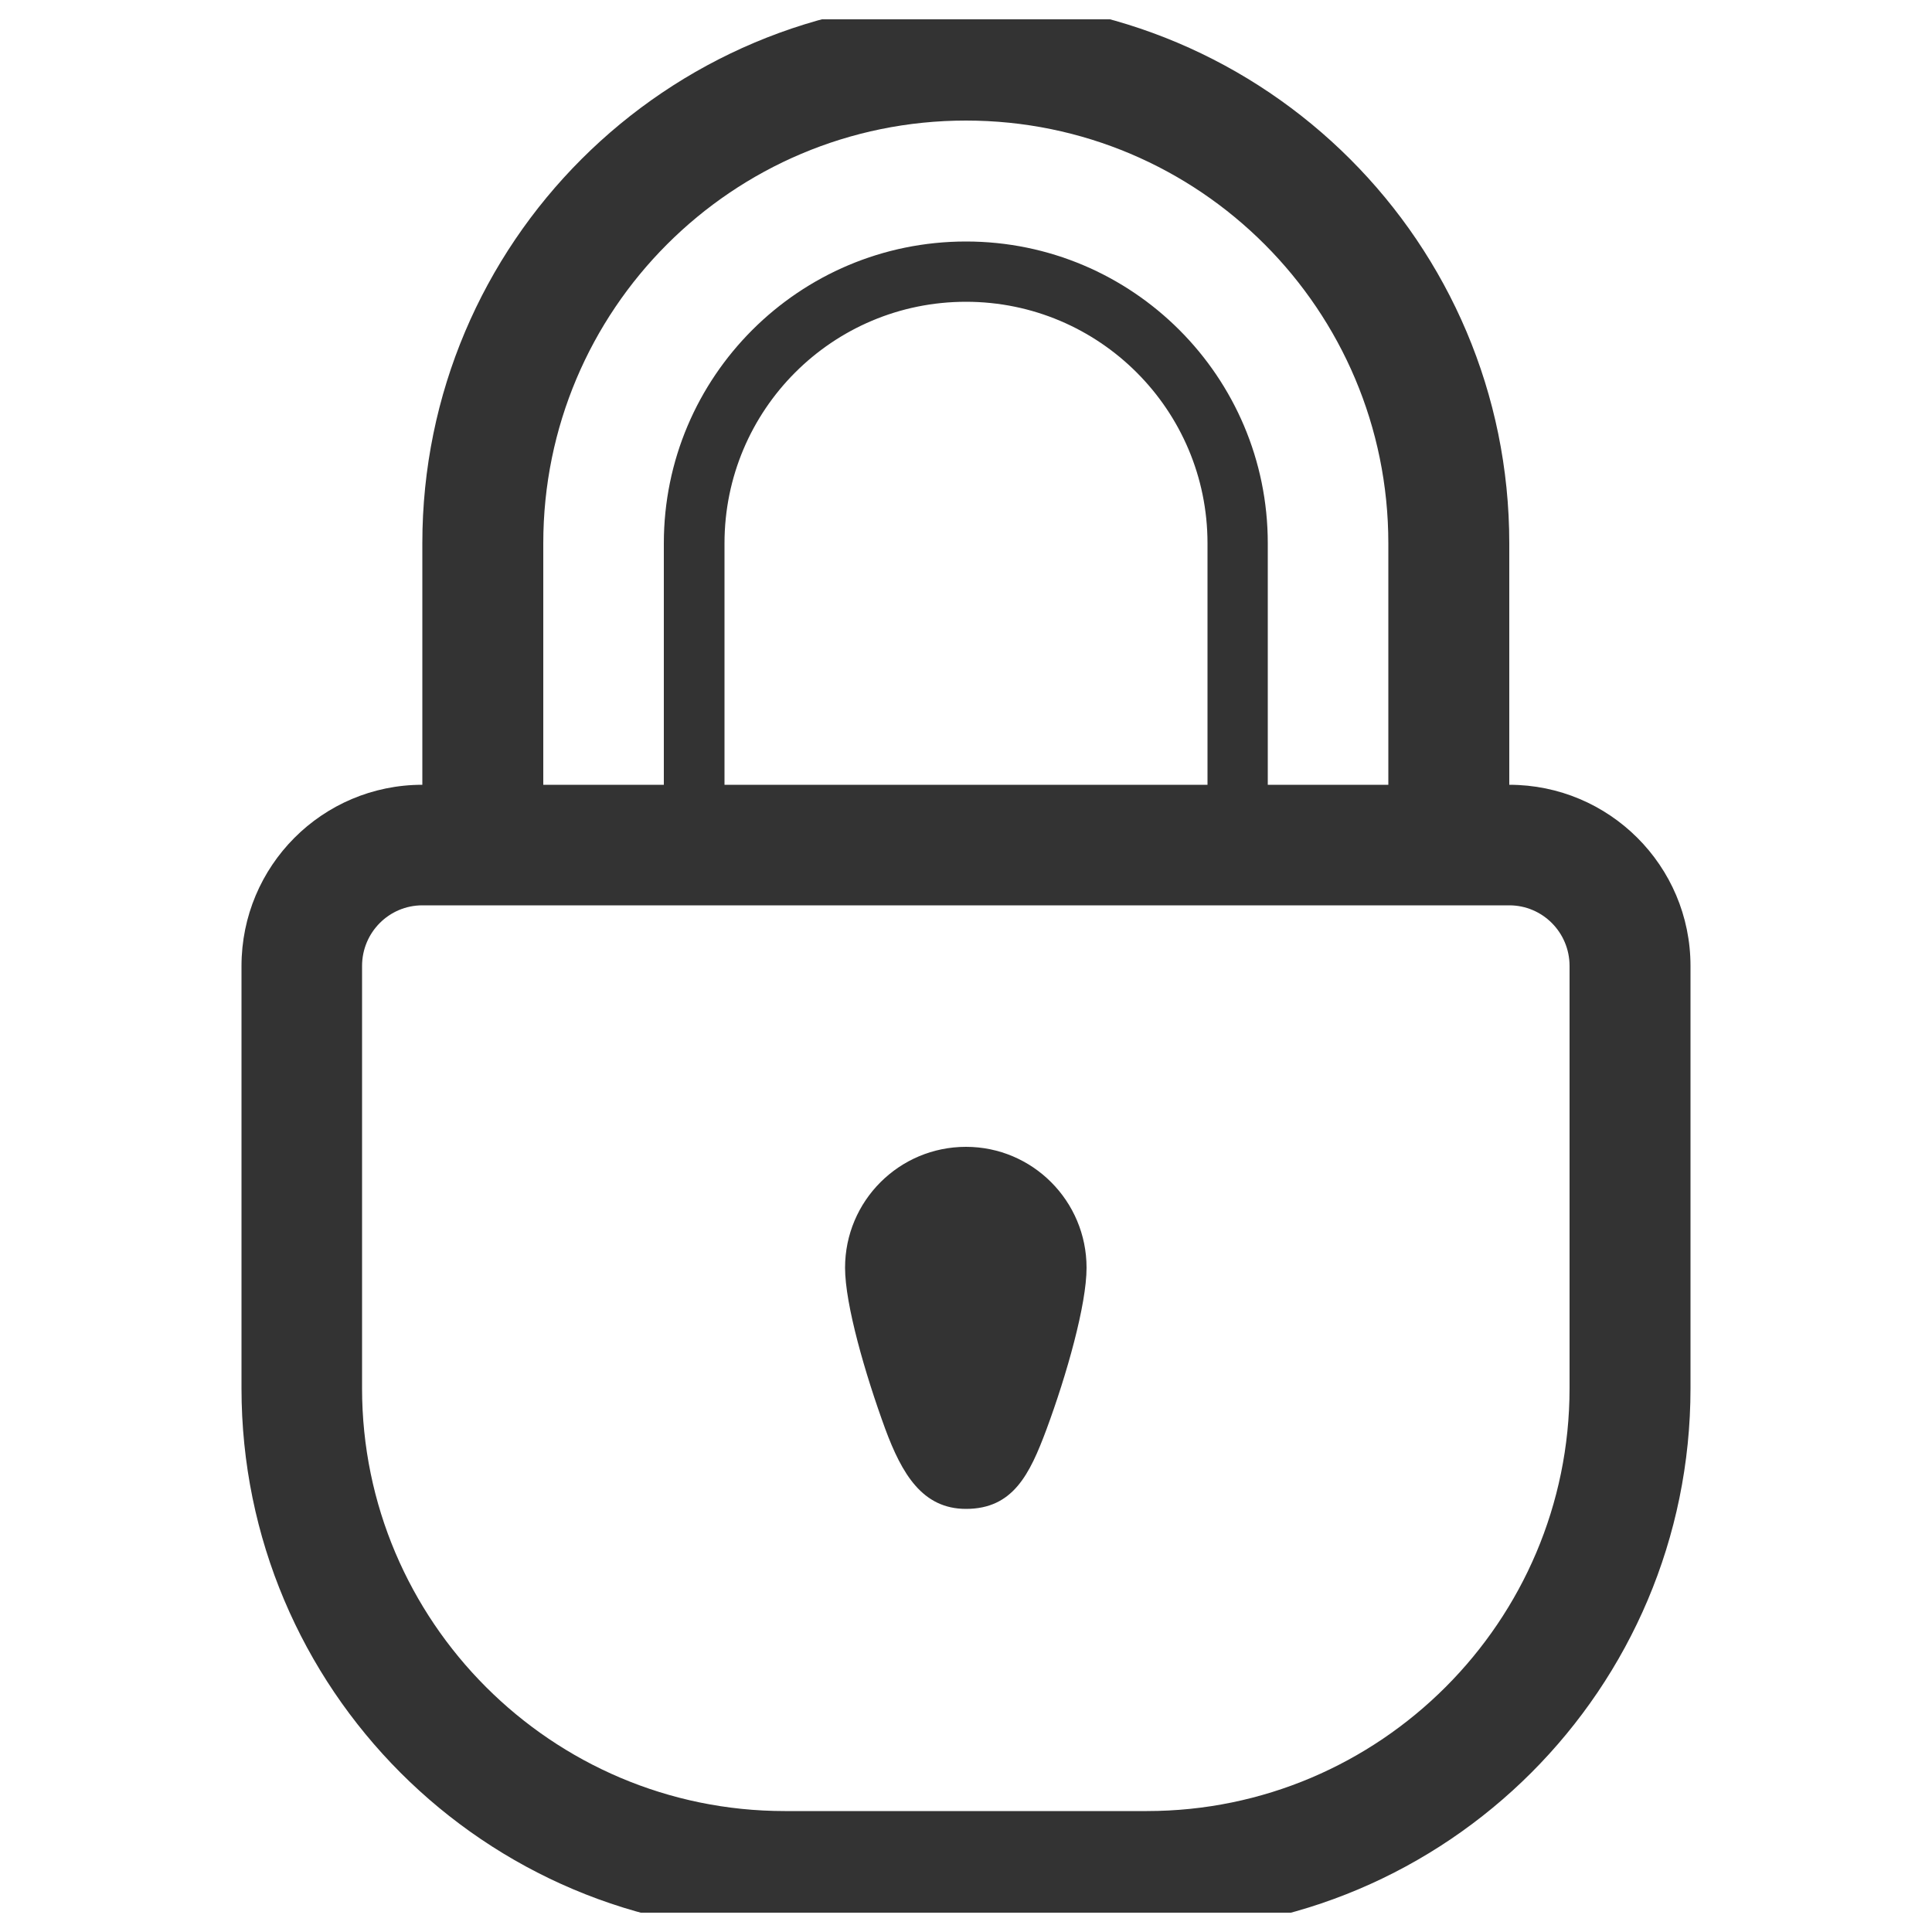 <svg width="50" height="50" viewBox="0 0 50 50" fill="none" xmlns="http://www.w3.org/2000/svg" xmlns:xlink="http://www.w3.org/1999/xlink">
	<desc>
			Created with Pixso.
	</desc>
	<defs>
		<clipPath id="clip42_615">
			<rect id="Layer_1" rx="0" width="49" height="49" transform="translate(0.5 0.5)" fill="white" fill-opacity="0"/>
		</clipPath>
	</defs>
	<rect id="Layer_1" rx="0" width="49" height="49" transform="translate(0.5 0.5)" fill="#FFFFFF" fill-opacity="0"/>
	<g clip-path="url(#clip42_615)">
		<path id="Vector" d="M39.06 20.31L39.06 14.06C39.06 6.29 32.76 0 25 0C17.23 0 10.93 6.29 10.93 14.06L10.93 20.31C8.34 20.31 6.25 22.41 6.25 25L6.25 29.68L6.25 31.25L6.25 34.37L6.25 35.93C6.25 43.7 12.54 50 20.31 50L29.68 50C37.45 50 43.75 43.7 43.75 35.93L43.75 34.37L43.75 31.25L43.75 29.68L43.75 25C43.75 22.4 41.64 20.31 39.06 20.31ZM14.06 14.06C14.06 8.02 18.95 3.12 25 3.12C31.04 3.12 35.93 8.02 35.93 14.06L35.93 20.31L32.81 20.31L32.81 14.06C32.81 9.75 29.31 6.25 25 6.25C20.68 6.25 17.18 9.75 17.18 14.06L17.18 20.31L14.06 20.31L14.06 14.06ZM31.25 14.06L31.25 14.06L31.25 20.31L18.75 20.31L18.75 14.06L18.75 14.06C18.75 10.61 21.54 7.81 25 7.81C28.45 7.81 31.25 10.61 31.25 14.06ZM40.62 29.68L40.62 31.25L40.62 34.37L40.62 35.93C40.62 41.96 35.71 46.87 29.68 46.87L20.31 46.87C14.28 46.87 9.37 41.96 9.37 35.93L9.37 34.37L9.37 31.25L9.37 29.68L9.37 25C9.37 24.13 10.07 23.43 10.93 23.43C11.97 23.43 13.02 23.43 14.06 23.43L35.93 23.43C36.97 23.43 38.01 23.43 39.06 23.43C39.92 23.43 40.62 24.13 40.62 25L40.62 29.68Z" fill="#333333" fill-opacity="1" fill-rule="nonzero"/>
		<path id="Vector" d="M25 29.68C23.27 29.68 21.87 31.08 21.87 32.81C21.87 33.76 22.39 35.56 22.91 36.98C23.34 38.14 23.87 39.05 25 39.05C26.22 39.05 26.65 38.15 27.08 37C27.61 35.57 28.12 33.76 28.12 32.81C28.12 31.08 26.72 29.68 25 29.68Z" fill="#333333" fill-opacity="1" fill-rule="nonzero"/>
	</g>
</svg>
